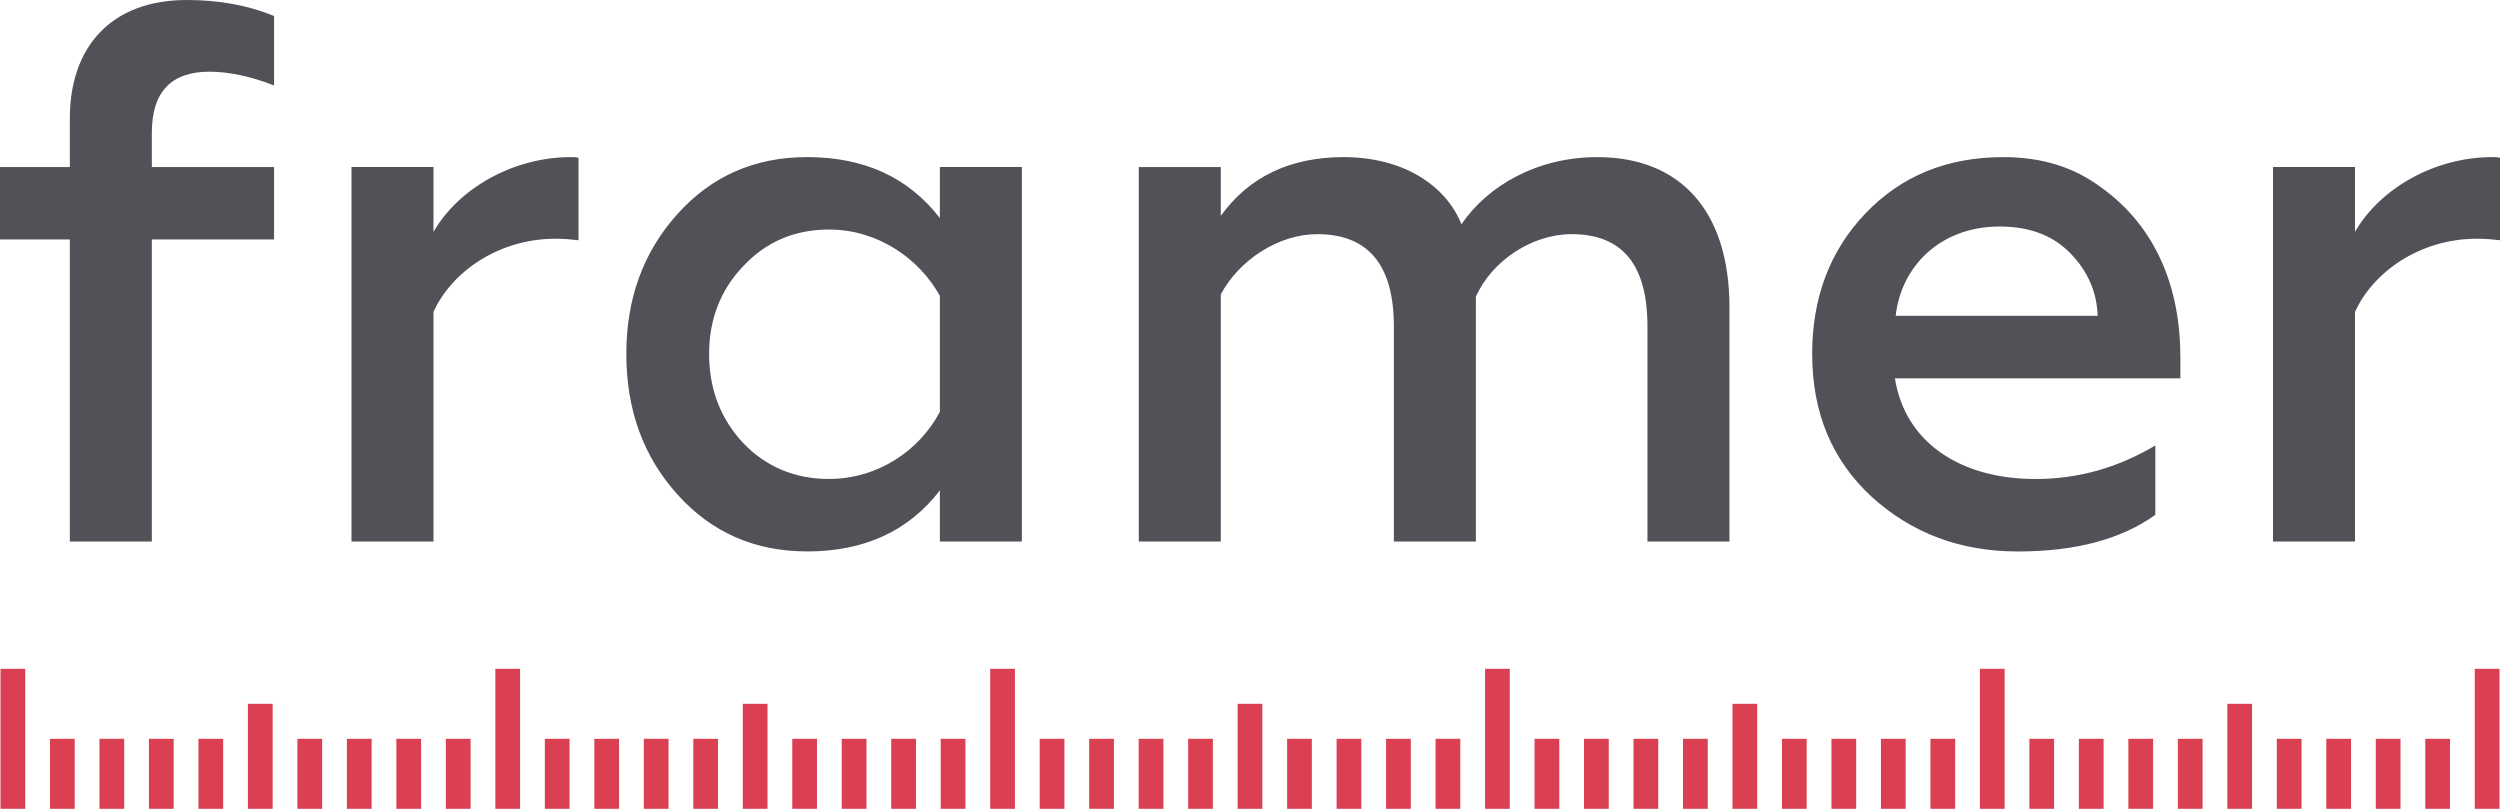 <svg width="204" height="66" viewBox="0 0 204 66" fill="none" xmlns="http://www.w3.org/2000/svg">
<path d="M6.097 60.286H4.079V66H6.097V60.286Z" fill="#DA4052"/>
<path d="M10.134 60.286H8.116V66H10.134V60.286Z" fill="#DA4052"/>
<path d="M14.172 60.286H12.154V66H14.172V60.286Z" fill="#DA4052"/>
<path d="M18.21 60.286H16.192V66H18.21V60.286Z" fill="#DA4052"/>
<path d="M22.249 57.429H20.23V65.998H22.249V57.429Z" fill="#DA4052"/>
<path d="M26.287 60.286H24.268V66H26.287V60.286Z" fill="#DA4052"/>
<path d="M30.325 60.286H28.306V66H30.325V60.286Z" fill="#DA4052"/>
<path d="M34.363 60.286H32.344V66H34.363V60.286Z" fill="#DA4052"/>
<path d="M38.401 60.286H36.382V66H38.401V60.286Z" fill="#DA4052"/>
<path d="M2.059 54.573H0.041V66H2.059V54.573Z" fill="#DA4052"/>
<path d="M46.477 60.286H44.459V66H46.477V60.286Z" fill="#DA4052"/>
<path d="M50.515 60.286H48.497V66H50.515V60.286Z" fill="#DA4052"/>
<path d="M54.553 60.286H52.535V66H54.553V60.286Z" fill="#DA4052"/>
<path d="M58.591 60.286H56.573V66H58.591V60.286Z" fill="#DA4052"/>
<path d="M62.628 57.429H60.61V65.998H62.628V57.429Z" fill="#DA4052"/>
<path d="M66.666 60.286H64.648V66H66.666V60.286Z" fill="#DA4052"/>
<path d="M70.704 60.286H68.686V66H70.704V60.286Z" fill="#DA4052"/>
<path d="M74.743 60.286H72.724V66H74.743V60.286Z" fill="#DA4052"/>
<path d="M78.781 60.286H76.762V66H78.781V60.286Z" fill="#DA4052"/>
<path d="M82.819 54.573H80.8V66H82.819V54.573Z" fill="#DA4052"/>
<path d="M86.857 60.286H84.838V66H86.857V60.286Z" fill="#DA4052"/>
<path d="M90.895 60.286H88.876V66H90.895V60.286Z" fill="#DA4052"/>
<path d="M94.933 60.286H92.915V66H94.933V60.286Z" fill="#DA4052"/>
<path d="M98.971 60.286H96.953V66H98.971V60.286Z" fill="#DA4052"/>
<path d="M103.009 57.429H100.991V65.998H103.009V57.429Z" fill="#DA4052"/>
<path d="M107.047 60.286H105.029V66H107.047V60.286Z" fill="#DA4052"/>
<path d="M111.084 60.286H109.066V66H111.084V60.286Z" fill="#DA4052"/>
<path d="M115.122 60.286H113.104V66H115.122V60.286Z" fill="#DA4052"/>
<path d="M119.16 60.286H117.142V66H119.16V60.286Z" fill="#DA4052"/>
<path d="M123.199 54.573H121.18V66H123.199V54.573Z" fill="#DA4052"/>
<path d="M127.237 60.286H125.218V66H127.237V60.286Z" fill="#DA4052"/>
<path d="M131.275 60.286H129.256V66H131.275V60.286Z" fill="#DA4052"/>
<path d="M135.313 60.286H133.294V66H135.313V60.286Z" fill="#DA4052"/>
<path d="M139.351 60.286H137.332V66H139.351V60.286Z" fill="#DA4052"/>
<path d="M143.389 57.429H141.37V65.998H143.389V57.429Z" fill="#DA4052"/>
<path d="M147.427 60.286H145.409V66H147.427V60.286Z" fill="#DA4052"/>
<path d="M151.465 60.286H149.447V66H151.465V60.286Z" fill="#DA4052"/>
<path d="M155.503 60.286H153.485V66H155.503V60.286Z" fill="#DA4052"/>
<path d="M159.541 60.286H157.523V66H159.541V60.286Z" fill="#DA4052"/>
<path d="M163.578 54.573H161.56V66H163.578V54.573Z" fill="#DA4052"/>
<path d="M167.616 60.286H165.598V66H167.616V60.286Z" fill="#DA4052"/>
<path d="M171.654 60.286H169.636V66H171.654V60.286Z" fill="#DA4052"/>
<path d="M175.692 60.286H173.674V66H175.692V60.286Z" fill="#DA4052"/>
<path d="M179.731 60.286H177.712V66H179.731V60.286Z" fill="#DA4052"/>
<path d="M183.769 57.429H181.75V65.998H183.769V57.429Z" fill="#DA4052"/>
<path d="M187.807 60.286H185.788V66H187.807V60.286Z" fill="#DA4052"/>
<path d="M191.845 60.286H189.826V66H191.845V60.286Z" fill="#DA4052"/>
<path d="M195.883 60.286H193.865V66H195.883V60.286Z" fill="#DA4052"/>
<path d="M199.921 60.286H197.903V66H199.921V60.286Z" fill="#DA4052"/>
<path d="M203.959 54.573H201.941V66H203.959V54.573Z" fill="#DA4052"/>
<path d="M42.439 54.573H40.42V66H42.439V54.573Z" fill="#DA4052"/>
<path d="M12.39 19.543H22.364V13.631H12.39V10.829C12.39 7.531 13.938 5.85 17.097 5.85C18.647 5.85 20.442 6.224 22.364 6.971V1.307C20.256 0.436 17.904 0 15.239 0C9.044 0 5.699 3.859 5.699 9.648V13.631H0V19.543H5.699V44.19H12.39V19.543ZM35.373 44.19V25.455C36.8 22.281 40.577 19.479 45.347 19.479C46.029 19.479 46.648 19.541 47.206 19.603V12.881C47.02 12.819 46.833 12.819 46.586 12.819C41.877 12.819 37.417 15.37 35.373 18.919V13.629H28.682V44.19H35.373ZM99.615 44.19V24.024C101.101 21.224 104.324 19.107 107.483 19.107C111.634 19.107 113.74 21.596 113.74 26.638V44.19H120.431V24.21C121.731 21.284 125.014 19.107 128.237 19.107C132.387 19.107 134.432 21.596 134.432 26.638V44.19H141.123V25.081C141.123 17.114 137.034 12.821 130.345 12.821C125.45 12.821 121.424 15.124 119.255 18.298C117.954 15.062 114.423 12.821 109.652 12.821C105.254 12.821 101.909 14.438 99.617 17.614V13.631H92.925V44.191H99.617L99.615 44.19ZM147.874 28.879C147.874 33.672 149.484 37.531 152.707 40.519C155.989 43.507 159.955 45 164.662 45C169.37 45 173.087 44.003 175.875 42.012V36.348C172.84 38.153 169.618 39.086 166.087 39.086C159.892 39.086 155.432 36.036 154.627 30.871H177.919V29.128C177.919 23.588 175.999 18.547 171.475 15.31C169.244 13.629 166.581 12.821 163.483 12.821C158.838 12.821 155.121 14.378 152.209 17.426C149.297 20.476 147.872 24.334 147.872 28.878L147.874 28.879ZM154.689 25.767C155.123 21.785 158.282 18.484 163.176 18.484C165.654 18.484 167.575 19.231 168.999 20.726C170.425 22.219 171.106 23.9 171.168 25.767H154.689ZM192.168 44.19V25.455C193.594 22.281 197.371 19.479 202.141 19.479C202.823 19.479 203.442 19.541 204 19.603V12.881C203.815 12.819 203.628 12.819 203.38 12.819C198.672 12.819 194.211 15.37 192.168 18.919V13.629H185.477V44.19H192.168ZM65.853 44.998C70.56 44.998 74.153 43.317 76.693 40.019V44.19H83.384V13.629H76.693V17.798C74.153 14.5 70.56 12.819 65.853 12.819C61.578 12.819 58.046 14.376 55.259 17.486C52.472 20.598 51.108 24.395 51.108 28.876C51.108 33.419 52.471 37.215 55.259 40.327C58.046 43.439 61.578 44.995 65.853 44.995V44.998ZM67.649 39.084C64.862 39.084 62.508 38.09 60.65 36.158C58.791 34.167 57.863 31.739 57.863 28.876C57.863 26.076 58.791 23.648 60.65 21.717C62.508 19.726 64.862 18.729 67.649 18.729C71.614 18.729 75.022 21.095 76.693 24.145V33.605C75.02 36.779 71.614 39.081 67.649 39.081V39.084Z" fill="#515257"/>
</svg>

